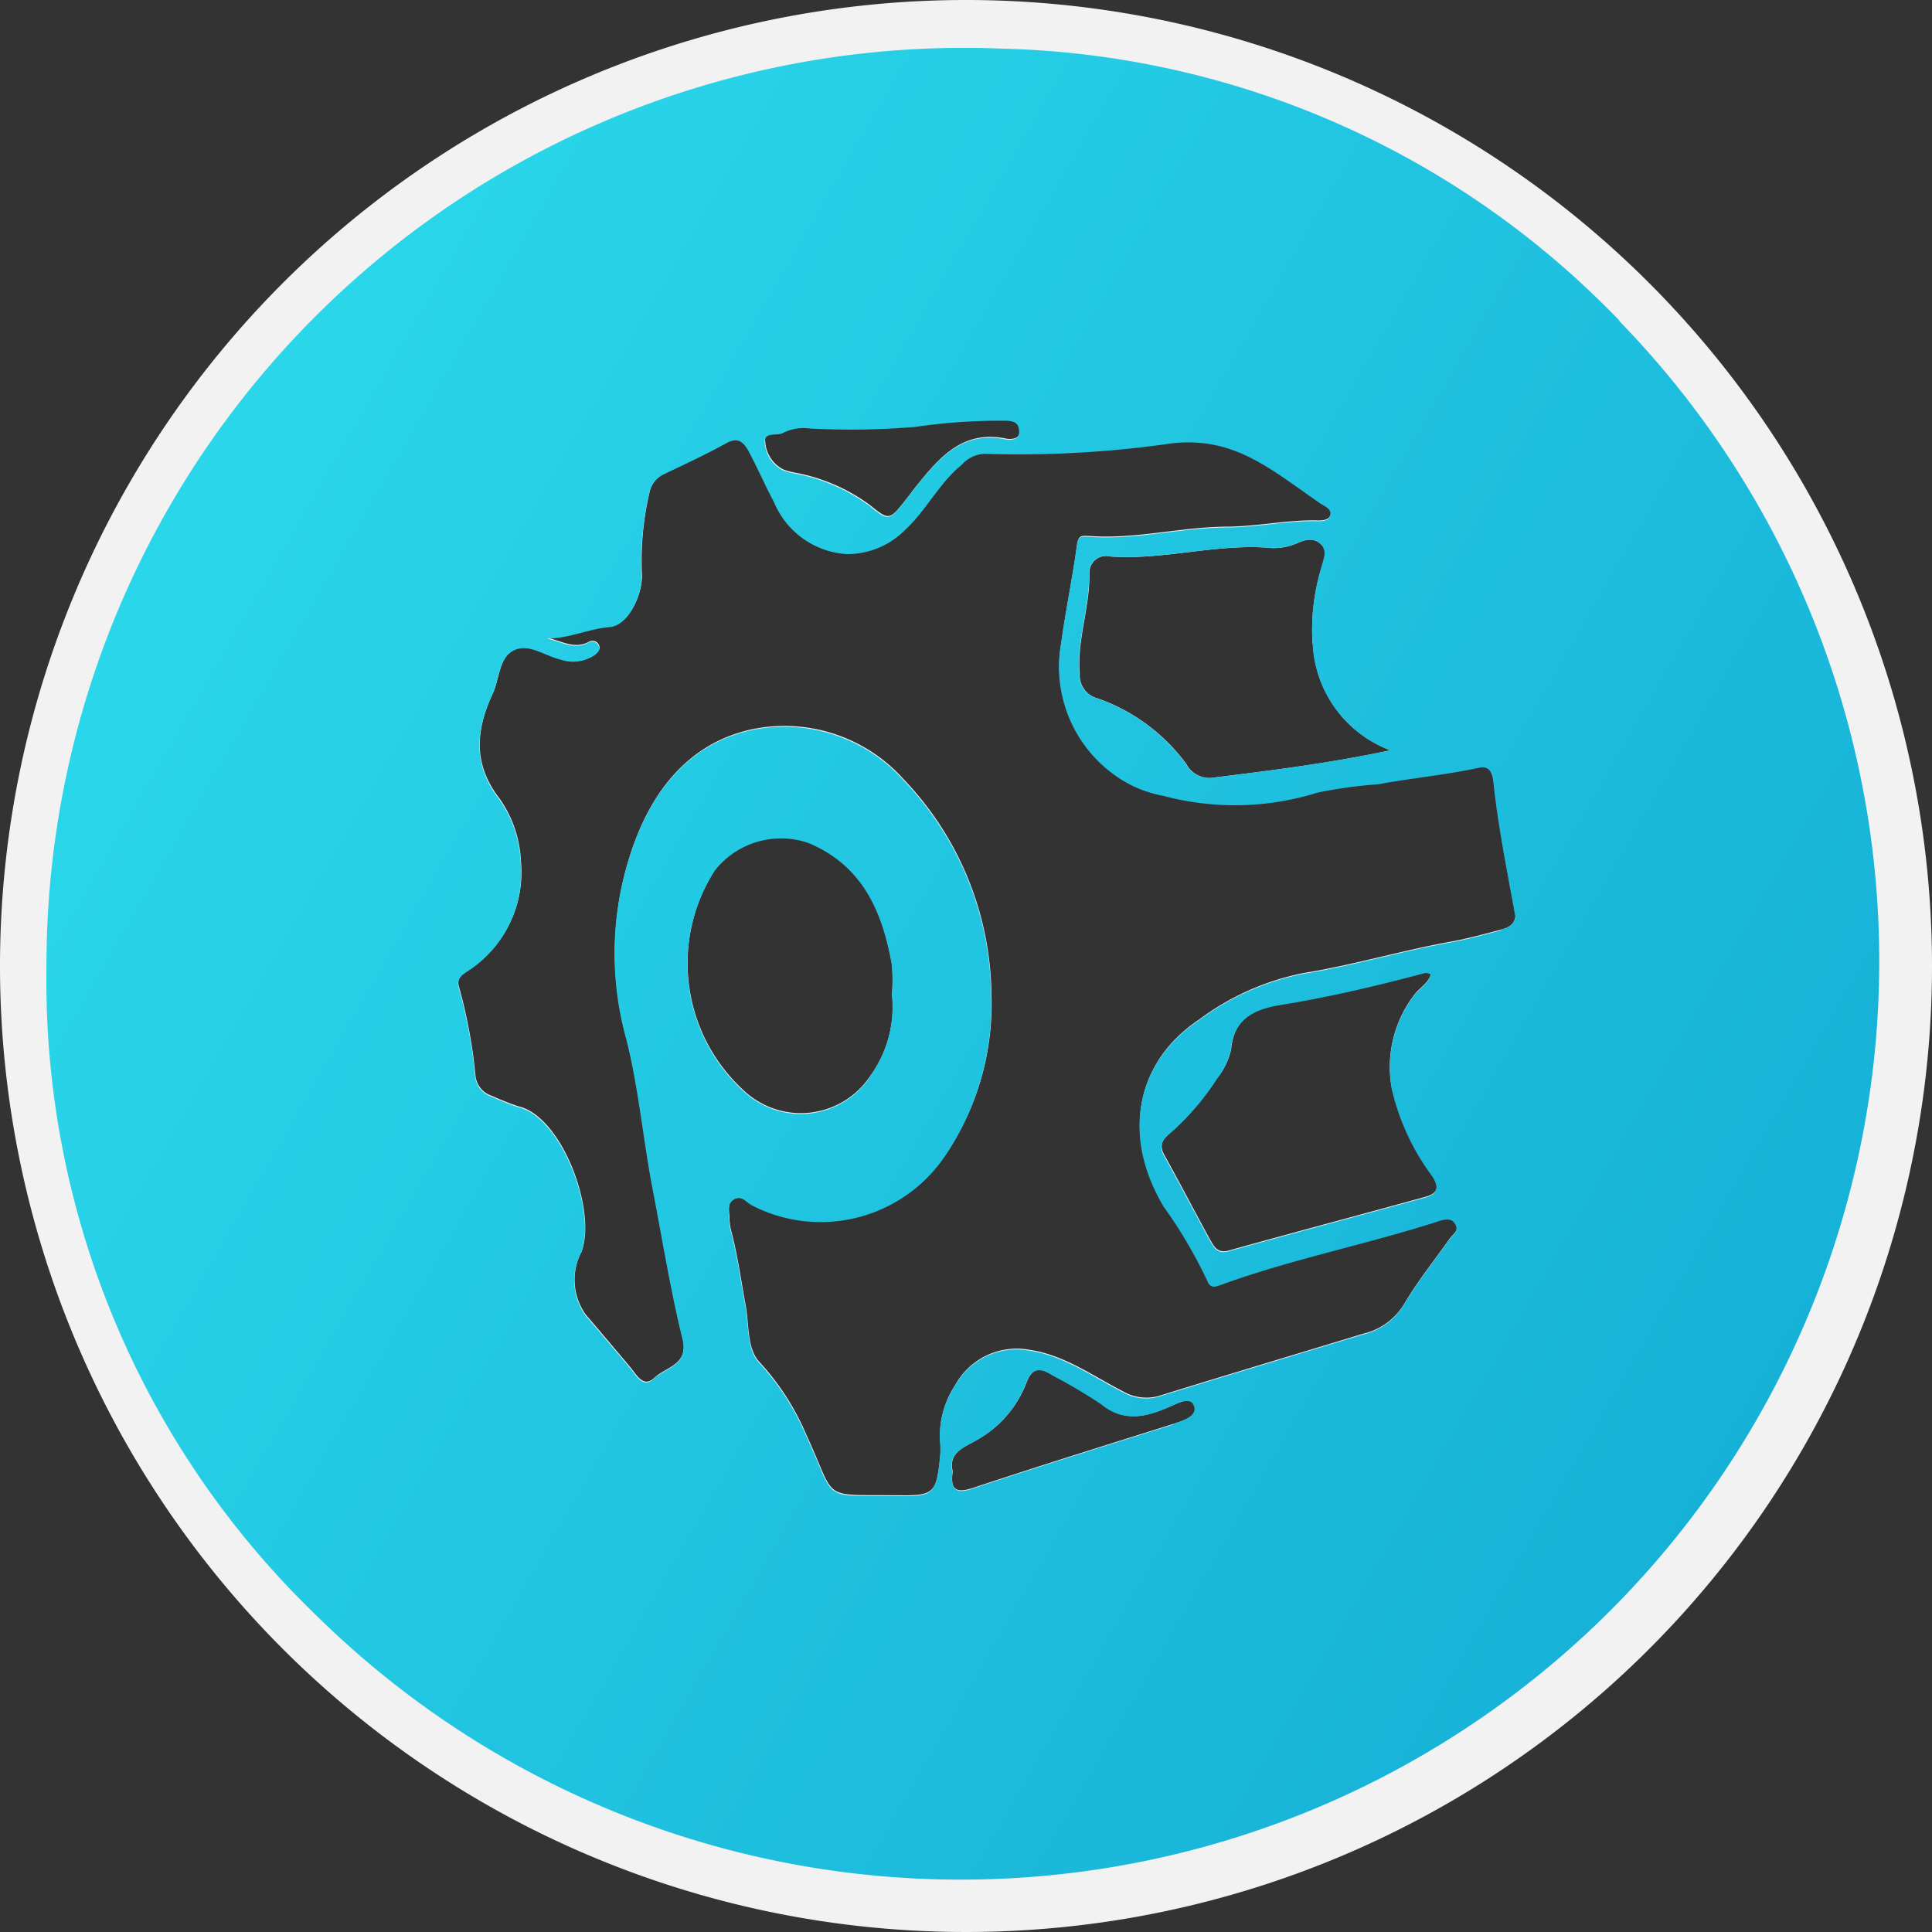 <svg xmlns="http://www.w3.org/2000/svg" xmlns:xlink="http://www.w3.org/1999/xlink" viewBox="0 0 116 116"><rect x="0" y="0" width="116" height="116" fill="#333333" stroke="none"/><defs><style>.cls-1{fill:#f2f2f2;}.cls-2{fill:url(#Sfumatura_senza_nome_24);}</style><linearGradient id="Sfumatura_senza_nome_24" x1="208.22" y1="228.39" x2="303.88" y2="283.62" gradientUnits="userSpaceOnUse"><stop offset="0" stop-color="#2ad7ea"/><stop offset="1" stop-color="#16b1d7"/></linearGradient></defs><g id="Livello_2" data-name="Livello 2"><path class="cls-1" d="M256,198a58,58,0,1,0,58,58A58,58,0,0,0,256,198Zm-5.79,64.66a5,5,0,0,1-7.62.75,10.36,10.36,0,0,1-1.66-13.19,5.05,5.05,0,0,1,5.63-1.65c3.25,1.36,4.44,4.14,5,7.34a11.62,11.62,0,0,1,0,1.78A7.08,7.08,0,0,1,250.21,262.66Zm5,23.71c-.31-1.17.74-1.5,1.42-1.9a6.66,6.66,0,0,0,3-3.45c.35-.95.86-.92,1.61-.44a31.4,31.4,0,0,1,2.87,1.7c1.37,1.12,2.68.8,4.09.19.48-.2,1.3-.69,1.51-.07s-.62.89-1.25,1.09c-4,1.26-8.05,2.52-12.05,3.85C255.33,287.69,255.06,287.38,255.2,286.37Zm32.94-32.56c-1,.26-2,.54-3,.72-3,.54-5.89,1.41-8.87,1.89a15.54,15.54,0,0,0-6.28,2.79c-3.86,2.58-4.61,7-2.12,11.18a28.6,28.6,0,0,1,2.61,4.43c.19.49.44.42.83.28,4.26-1.55,8.71-2.42,13-3.8.36-.12.85-.28,1.08.17s-.18.64-.38.93c-.92,1.3-1.92,2.55-2.73,3.92a3.89,3.89,0,0,1-2.45,1.76c-4,1.22-8.09,2.44-12.12,3.69a2.79,2.79,0,0,1-2.27-.22c-1.84-.94-3.54-2.2-5.66-2.51a4.22,4.22,0,0,0-4.45,2.14,5.49,5.49,0,0,0-.89,3.3,4.39,4.39,0,0,1,0,1c-.22,2.18-.39,2.33-2.54,2.3-4.75-.06-3.62.4-5.51-3.67a15.13,15.13,0,0,0-2.77-4.3c-.79-.81-.64-2.23-.85-3.38-.27-1.48-.48-3-.85-4.43a3.34,3.34,0,0,1-.13-.83c0-.42-.18-.93.29-1.2s.74.18,1.07.35a9,9,0,0,0,11.67-3.07,16.18,16.18,0,0,0,2.7-9.47,19,19,0,0,0-5.28-13,9.6,9.6,0,0,0-9.07-3c-3.43.73-5.64,3.17-6.93,6.4a19.16,19.16,0,0,0-.62,12.2c.75,3,1,6,1.59,9.06s1.06,6,1.77,8.89c.39,1.62-1,1.73-1.68,2.38s-1.08-.16-1.43-.58c-.9-1.07-1.8-2.14-2.71-3.2a3.6,3.6,0,0,1-.26-3.76c.94-2.43-1.14-8.15-3.8-8.75a15.81,15.81,0,0,1-1.56-.62,1.42,1.42,0,0,1-1-1.21,30.57,30.57,0,0,0-1-5.37c-.14-.52.24-.76.62-1a7,7,0,0,0,3.11-6.47,7.08,7.08,0,0,0-1.29-3.81c-1.61-2.08-1.41-4.13-.4-6.31.41-.89.37-2.16,1.27-2.62s1.86.32,2.8.54a2.34,2.34,0,0,0,2-.22c.19-.14.42-.31.31-.59a.42.42,0,0,0-.6-.21c-.9.48-1.69-.07-2.51-.24,1.33,0,2.51-.59,3.79-.69,1-.09,1.86-1.66,1.9-3a17.89,17.89,0,0,1,.44-5,1.62,1.62,0,0,1,.86-1.16c1.26-.6,2.53-1.19,3.76-1.87.68-.37,1-.14,1.34.44.53,1,1,2.07,1.55,3.11a5.07,5.07,0,0,0,4.36,3.1,4.88,4.88,0,0,0,3.54-1.49c1.26-1.18,2-2.77,3.37-3.88a1.93,1.93,0,0,1,1.36-.65,64.77,64.77,0,0,0,11.32-.64c3.34-.35,5.45,1.24,7.78,2.87l1,.71c.28.2.76.34.66.75s-.66.36-1,.35c-1.73,0-3.43.36-5.13.38-2.81,0-5.55.77-8.36.56-.38,0-.64-.1-.72.47-.27,2-.68,3.93-.95,5.91a8,8,0,0,0,3.57,8.17,7.11,7.11,0,0,0,2.55,1,16.65,16.65,0,0,0,9.28-.19,27.25,27.25,0,0,1,3.64-.5c2-.37,4.07-.56,6.1-1,.64-.13.77.44.82.93.29,2.69.83,5.34,1.31,8C288.94,253.51,288.59,253.69,288.14,253.81Zm-6.6,9.39a14.1,14.1,0,0,0,2.47,5.39c.48.76.23,1.09-.48,1.28-3.91,1.08-7.84,2.12-11.75,3.21-.67.19-.88-.21-1.11-.61-.94-1.71-1.84-3.45-2.79-5.16-.34-.62,0-1,.42-1.34a15.73,15.73,0,0,0,2.78-3.25,4.25,4.25,0,0,0,.83-1.71c.16-1.88,1.4-2.46,3-2.72,2.93-.47,5.81-1.16,8.68-1.92.07,0,.15,0,.33.09-.19.6-.69.84-1,1.25A7.11,7.11,0,0,0,281.54,263.2ZM253,223.58a35.25,35.25,0,0,1,5.22-.37c.5,0,1,0,1,.66a.42.42,0,0,1-.36.46,1.08,1.08,0,0,1-.47,0c-2.68-.54-4.08,1.25-5.49,3l-.51.67c-1,1.26-1,1.25-2.19.3a10.88,10.88,0,0,0-4.35-1.9,4.38,4.38,0,0,1-.81-.21,2,2,0,0,1-1.09-1.63c-.12-.72.7-.41,1-.66a2.75,2.75,0,0,1,1.63-.27A46.17,46.17,0,0,0,253,223.58Zm23.83,13.07a7.19,7.19,0,0,0,4.66,6.4c-3.68.78-7.23,1.22-10.79,1.66a1.59,1.59,0,0,1-1.48-.85,11.2,11.2,0,0,0-5.32-3.93,1.43,1.43,0,0,1-1.07-1.47c-.17-2.06.62-4,.58-6.05a1,1,0,0,1,1.24-1c3.16.23,6.25-.74,9.41-.53a3.45,3.45,0,0,0,1.76-.24c.48-.22,1-.39,1.46,0s.21.91.09,1.37A12.72,12.72,0,0,0,276.81,236.65Z" transform="translate(-198 -198)"/></g><g id="Livello_1" data-name="Livello 1"><path class="cls-2" d="M295.25,217.27a53.18,53.18,0,0,0-37.09-16.35,55.09,55.09,0,0,0-57.37,55.15A52.91,52.91,0,0,0,217,295a55.14,55.14,0,0,0,78.21-77.74Zm-13.78,25.78c-3.68.78-7.23,1.22-10.79,1.66a1.59,1.59,0,0,1-1.48-.85,11.2,11.2,0,0,0-5.32-3.93,1.43,1.43,0,0,1-1.07-1.47c-.17-2.06.62-4,.58-6.05a1,1,0,0,1,1.24-1c3.16.23,6.25-.74,9.41-.53a3.45,3.45,0,0,0,1.76-.24c.48-.22,1-.39,1.46,0s.21.91.09,1.37a12.72,12.72,0,0,0-.54,4.62A7.19,7.19,0,0,0,281.47,243.05ZM245,224a2.75,2.75,0,0,1,1.63-.27,46.17,46.17,0,0,0,6.34-.1,35.25,35.25,0,0,1,5.22-.37c.5,0,1,0,1,.66a.42.42,0,0,1-.36.46,1.08,1.08,0,0,1-.47,0c-2.68-.54-4.08,1.25-5.49,3l-.51.67c-1,1.26-1,1.25-2.19.3a10.88,10.88,0,0,0-4.35-1.9,4.38,4.38,0,0,1-.81-.21,2,2,0,0,1-1.09-1.63C243.84,223.89,244.66,224.2,245,224Zm5.2,38.71a5,5,0,0,1-7.62.75,10.36,10.36,0,0,1-1.66-13.19,5.05,5.05,0,0,1,5.63-1.65c3.25,1.36,4.44,4.14,5,7.34a11.62,11.62,0,0,1,0,1.78A7.08,7.08,0,0,1,250.21,262.66Zm18.22,20.83c-4,1.26-8.05,2.52-12.05,3.85-1,.35-1.32,0-1.18-1-.31-1.17.74-1.5,1.42-1.9a6.66,6.66,0,0,0,3-3.45c.35-.95.86-.92,1.61-.44a31.4,31.4,0,0,1,2.87,1.7c1.37,1.12,2.68.8,4.09.19.48-.2,1.3-.69,1.51-.07S269.06,283.29,268.43,283.49Zm19.71-29.68c-1,.26-2,.54-3,.72-3,.54-5.89,1.41-8.87,1.89a15.54,15.54,0,0,0-6.28,2.79c-3.86,2.58-4.61,7-2.12,11.18a28.6,28.6,0,0,1,2.61,4.43c.19.49.44.42.83.28,4.26-1.55,8.71-2.42,13-3.8.36-.12.85-.28,1.08.17s-.18.64-.38.93c-.92,1.3-1.92,2.55-2.73,3.92a3.89,3.89,0,0,1-2.45,1.76c-4,1.22-8.09,2.44-12.12,3.69a2.79,2.79,0,0,1-2.27-.22c-1.84-.94-3.54-2.2-5.66-2.51a4.22,4.22,0,0,0-4.45,2.14,5.49,5.49,0,0,0-.89,3.3,4.39,4.39,0,0,1,0,1c-.22,2.18-.39,2.33-2.54,2.3-4.75-.06-3.62.4-5.51-3.67a15.13,15.13,0,0,0-2.77-4.3c-.79-.81-.64-2.23-.85-3.38-.27-1.48-.48-3-.85-4.43a3.34,3.34,0,0,1-.13-.83c0-.42-.18-.93.29-1.2s.74.18,1.07.35a9,9,0,0,0,11.67-3.07,16.18,16.18,0,0,0,2.7-9.47,19,19,0,0,0-5.28-13,9.6,9.6,0,0,0-9.07-3c-3.43.73-5.64,3.17-6.93,6.4a19.16,19.16,0,0,0-.62,12.2c.75,3,1,6,1.59,9.06s1.06,6,1.77,8.89c.39,1.62-1,1.73-1.68,2.38s-1.08-.16-1.43-.58c-.9-1.07-1.8-2.14-2.71-3.2a3.6,3.6,0,0,1-.26-3.76c.94-2.43-1.14-8.15-3.8-8.75a15.81,15.81,0,0,1-1.56-.62,1.42,1.42,0,0,1-1-1.21,30.57,30.57,0,0,0-1-5.37c-.14-.52.24-.76.62-1a7,7,0,0,0,3.11-6.47,7.08,7.08,0,0,0-1.29-3.81c-1.61-2.08-1.41-4.13-.4-6.31.41-.89.37-2.16,1.27-2.62s1.86.32,2.8.54a2.34,2.34,0,0,0,2-.22c.19-.14.42-.31.31-.59a.42.42,0,0,0-.6-.21c-.9.48-1.69-.07-2.51-.24,1.33,0,2.51-.59,3.79-.69,1-.09,1.86-1.66,1.9-3a17.89,17.89,0,0,1,.44-5,1.62,1.62,0,0,1,.86-1.16c1.26-.6,2.53-1.19,3.76-1.87.68-.37,1-.14,1.34.44.53,1,1,2.07,1.55,3.11a5.07,5.07,0,0,0,4.36,3.1,4.88,4.88,0,0,0,3.54-1.49c1.26-1.18,2-2.77,3.37-3.88a1.93,1.93,0,0,1,1.36-.65,64.77,64.77,0,0,0,11.32-.64c3.34-.35,5.45,1.24,7.78,2.87l1,.71c.28.2.76.34.66.75s-.66.36-1,.35c-1.73,0-3.43.36-5.13.38-2.81,0-5.55.77-8.36.56-.38,0-.64-.1-.72.47-.27,2-.68,3.93-.95,5.91a8,8,0,0,0,3.57,8.17,7.11,7.11,0,0,0,2.55,1,16.65,16.65,0,0,0,9.28-.19,27.25,27.25,0,0,1,3.64-.5c2-.37,4.07-.56,6.1-1,.64-.13.77.44.82.93.29,2.69.83,5.34,1.31,8C288.94,253.51,288.59,253.69,288.14,253.81Zm-6.6,9.39a14.1,14.1,0,0,0,2.47,5.39c.48.76.23,1.09-.48,1.28-3.91,1.08-7.84,2.12-11.75,3.21-.67.19-.88-.21-1.11-.61-.94-1.71-1.84-3.45-2.79-5.16-.34-.62,0-1,.42-1.34a15.73,15.73,0,0,0,2.78-3.25,4.25,4.25,0,0,0,.83-1.71c.16-1.88,1.4-2.46,3-2.72,2.93-.47,5.81-1.16,8.68-1.92.07,0,.15,0,.33.09-.19.6-.69.84-1,1.25A7.11,7.11,0,0,0,281.54,263.2Z" transform="translate(-198 -198)"/></g></svg>